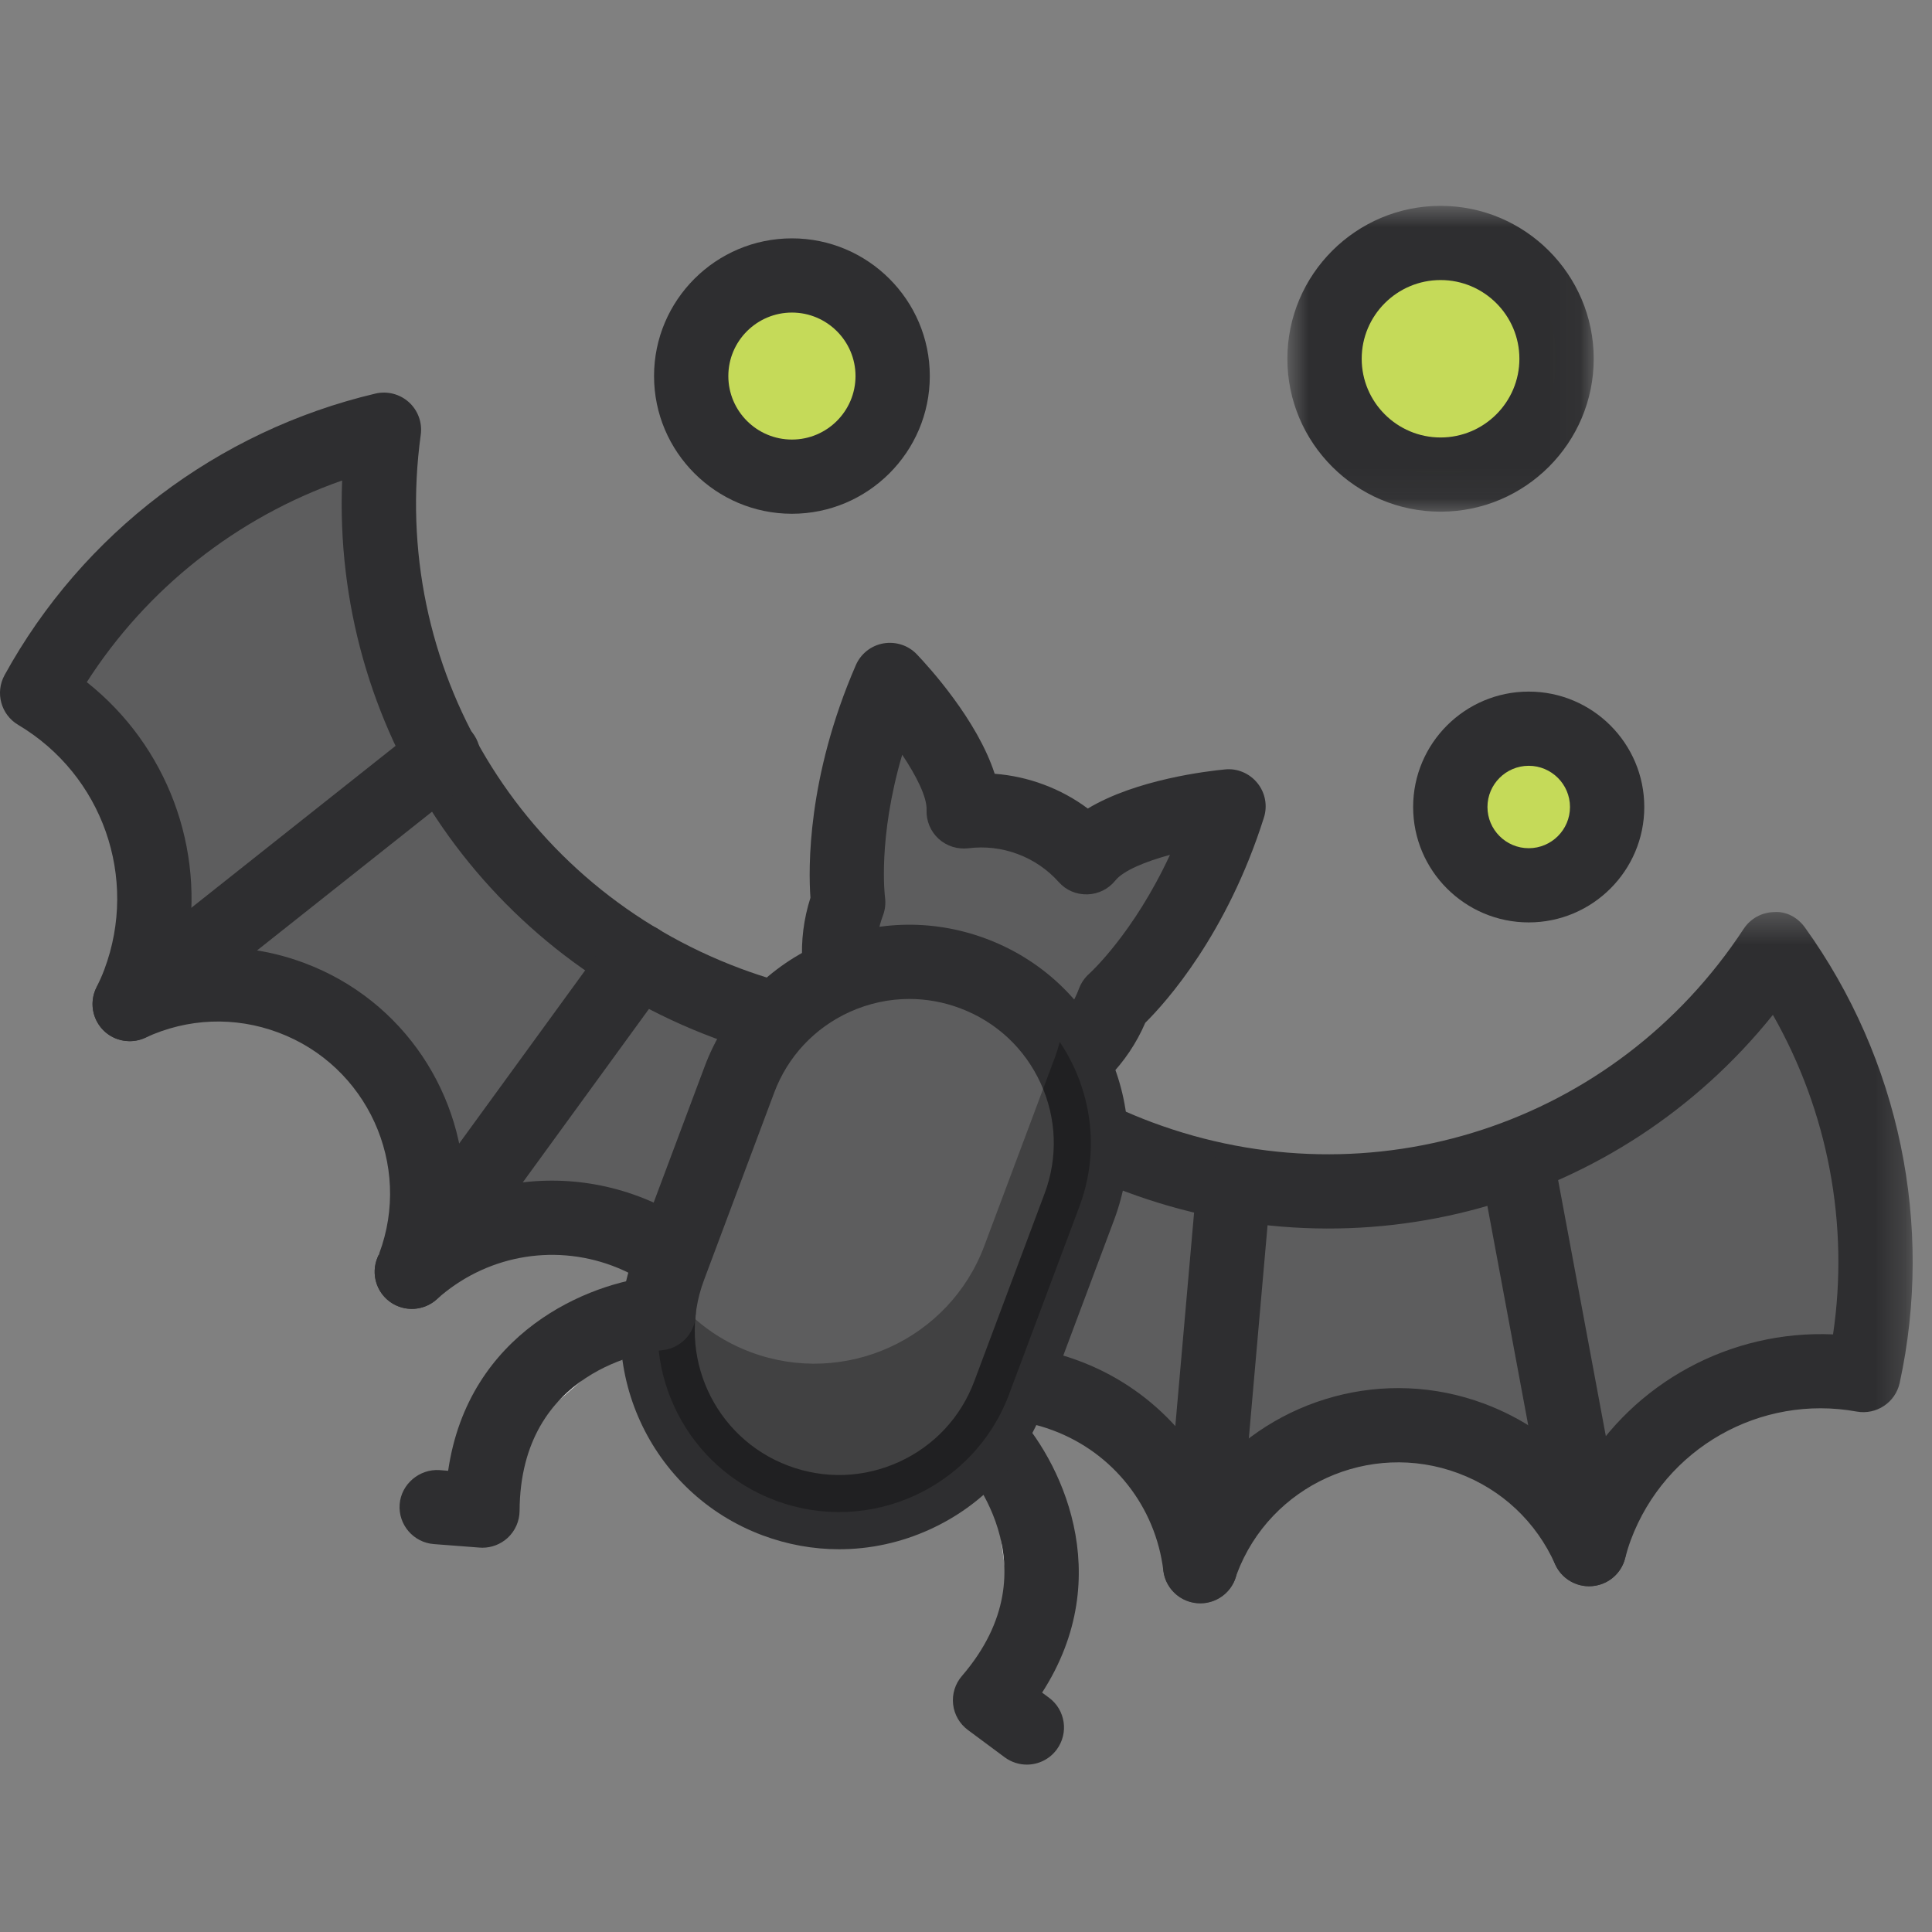 <?xml version="1.0" encoding="UTF-8"?>
<svg xmlns="http://www.w3.org/2000/svg" xmlns:xlink="http://www.w3.org/1999/xlink" width="64px" height="64px" viewBox="0 0 64 64" version="1.1">
    
    <rect x="0" y="0" width="64" height="64" fill="#808080" stroke="none"/>
    
    <title>bat</title>
    <desc>Created with Sketch.</desc>
    <defs>
        <polygon id="path-1" points="38.745 23.334 38.745 0.432 0.765 0.432 0.765 23.334 38.745 23.334"/>
        <polygon id="path-3" points="10.948 0.801 0.8 0.801 0.8 10.932 10.948 10.932 10.948 0.801"/>
    </defs>
    <g id="SVG" stroke="none" stroke-width="1" fill="none" fill-rule="evenodd">
        <g id="Color" transform="translate(-617, -255)">
            <g id="7" transform="translate(617, 261)">
                <path d="M35.988,22.398 L35.988,22.398 C35.499,21.854 34.877,21.414 34.143,21.14 C33.41,20.866 32.651,20.79 31.924,20.88 C31.993,19.157 29.48,16.523 29.48,16.523 C27.662,20.705 28.098,23.89 28.098,23.89 C27.188,26.317 28.422,29.02 30.852,29.927 C33.282,30.834 35.988,29.603 36.898,27.177 C36.898,27.177 39.319,25.059 40.697,20.712 C40.697,20.712 37.069,21.053 35.988,22.398" id="Fill-1" fill="#5D5D5E"/>
                <path d="M29.887,19.001 C29.068,21.786 29.314,23.701 29.317,23.724 C29.344,23.926 29.322,24.13 29.251,24.321 C28.926,25.187 28.959,26.127 29.343,26.969 C29.727,27.809 30.416,28.452 31.283,28.775 C32.153,29.1 33.092,29.067 33.935,28.684 C34.777,28.301 35.42,27.613 35.744,26.747 C35.816,26.556 35.933,26.386 36.086,26.252 C36.1,26.239 37.548,24.928 38.757,22.318 C37.939,22.541 37.213,22.838 36.948,23.167 C36.722,23.449 36.383,23.617 36.023,23.627 C35.642,23.636 35.313,23.487 35.072,23.219 C34.696,22.8 34.238,22.488 33.712,22.291 C33.186,22.095 32.637,22.031 32.076,22.1 C31.72,22.142 31.357,22.029 31.091,21.785 C30.825,21.541 30.68,21.192 30.694,20.831 C30.711,20.406 30.357,19.705 29.887,19.001 M32.501,31.457 C31.8,31.457 31.098,31.33 30.421,31.078 C28.938,30.524 27.759,29.427 27.103,27.988 C26.487,26.639 26.399,25.142 26.847,23.74 C26.778,22.779 26.73,19.764 28.351,16.033 C28.515,15.655 28.858,15.385 29.265,15.313 C29.675,15.244 30.087,15.377 30.371,15.675 C30.757,16.079 32.373,17.846 32.95,19.632 C33.505,19.675 34.054,19.795 34.574,19.99 C35.103,20.187 35.592,20.453 36.035,20.784 C37.645,19.814 40.024,19.541 40.58,19.488 C40.988,19.445 41.394,19.619 41.653,19.94 C41.913,20.261 41.994,20.689 41.869,21.083 C40.642,24.959 38.623,27.203 37.938,27.882 C37.356,29.234 36.305,30.306 34.956,30.92 C34.171,31.277 33.337,31.457 32.501,31.457" id="Fill-3" fill="#2E2E30"/>
                <path d="M13.714,35.959 C13.691,36.017 13.665,36.072 13.642,36.129 C15.502,34.454 18.208,33.843 20.715,34.779 C23.449,35.8 25.151,38.361 25.214,41.107 C28.871,39.142 31.859,35.899 33.429,31.71 C33.902,30.448 34.216,29.166 34.391,27.885 C31.084,28.666 27.516,28.512 24.094,27.233 C16.17,24.274 11.617,16.266 12.718,8.234 C7.934,9.364 3.699,12.46 1.231,16.955 C4.473,18.881 5.976,22.898 4.608,26.549 C4.517,26.795 4.409,27.03 4.296,27.261 C5.922,26.505 7.837,26.374 9.65,27.051 C13.235,28.39 15.055,32.379 13.714,35.959" id="Fill-5" fill="#5D5D5E"/>
                <path d="M18.285,33.11 C19.245,33.11 20.214,33.28 21.147,33.628 C23.648,34.562 25.477,36.609 26.157,39.096 C28.941,37.186 31.084,34.463 32.276,31.28 C32.503,30.674 32.695,30.053 32.849,29.42 C29.759,29.837 26.616,29.488 23.663,28.385 C15.877,25.478 11.006,18.049 11.334,9.917 C7.851,11.137 4.864,13.492 2.875,16.597 C5.542,18.708 6.812,22.124 6.19,25.446 C7.489,25.278 8.819,25.428 10.08,25.9 C13.39,27.137 15.425,30.303 15.383,33.645 C16.31,33.291 17.293,33.11 18.285,33.11 M25.214,42.337 C25.001,42.337 24.787,42.28 24.595,42.17 C24.225,41.955 23.994,41.563 23.983,41.136 C23.93,38.793 22.478,36.75 20.285,35.93 C18.286,35.185 16.057,35.611 14.467,37.042 C14.039,37.426 13.404,37.464 12.934,37.135 C12.465,36.805 12.285,36.196 12.503,35.664 C12.507,35.655 12.539,35.58 12.543,35.571 L13.393,35.853 L13.375,35.833 L12.56,35.529 C13.662,32.588 12.162,29.302 9.218,28.203 C7.776,27.664 6.213,27.726 4.815,28.375 C4.343,28.593 3.783,28.494 3.417,28.121 C3.053,27.75 2.961,27.187 3.191,26.72 C3.287,26.525 3.378,26.326 3.456,26.118 C4.594,23.08 3.394,19.671 0.602,18.012 C0.032,17.674 -0.167,16.945 0.151,16.365 C2.728,11.673 7.205,8.274 12.435,7.038 C12.829,6.945 13.245,7.052 13.546,7.324 C13.846,7.596 13.993,7.999 13.938,8.401 C12.883,16.09 17.238,23.36 24.525,26.082 C27.603,27.233 30.917,27.443 34.108,26.689 C34.503,26.599 34.918,26.703 35.219,26.976 C35.519,27.248 35.666,27.651 35.611,28.052 C35.419,29.456 35.072,30.832 34.582,32.14 C32.97,36.442 29.851,40.011 25.797,42.189 C25.616,42.287 25.414,42.337 25.214,42.337" id="Fill-7" fill="#2E2E30"/>
                <path d="M4.296,27.261 L14.68,19.028" id="Fill-9" fill="#5D5D5E"/>
                <path d="M4.297,28.49 C3.934,28.49 3.575,28.331 3.332,28.025 C2.91,27.493 2.999,26.721 3.53,26.298 L13.915,18.065 C14.446,17.644 15.221,17.733 15.644,18.264 C16.066,18.795 15.977,19.568 15.445,19.99 L5.061,28.223 C4.835,28.403 4.565,28.49 4.297,28.49" id="Fill-11" fill="#2E2E30"/>
                <path d="M13.642,36.129 L21.147,25.812" id="Fill-13" fill="#5D5D5E"/>
                <path d="M13.641,37.358 C13.39,37.358 13.138,37.282 12.918,37.124 C12.369,36.725 12.247,35.956 12.646,35.406 L20.151,25.09 C20.551,24.541 21.319,24.419 21.87,24.818 C22.42,25.217 22.542,25.985 22.143,26.535 L14.638,36.852 C14.397,37.182 14.022,37.358 13.641,37.358" id="Fill-15" fill="#2E2E30"/>
                <path d="M39.818,45.709 C39.796,45.767 39.781,45.826 39.761,45.885 C39.458,43.401 37.819,41.168 35.311,40.23 C32.577,39.21 29.61,40.026 27.758,42.058 C26.29,38.178 26.166,33.773 27.736,29.583 C28.208,28.322 28.814,27.148 29.523,26.067 C31.505,28.824 34.298,31.045 37.721,32.323 C45.645,35.283 54.343,32.224 58.792,25.442 C61.658,29.43 62.819,34.54 61.726,39.55 C58.015,38.879 54.241,40.924 52.873,44.576 C52.781,44.822 52.707,45.069 52.641,45.318 C51.911,43.682 50.552,42.328 48.74,41.651 C45.154,40.312 41.16,42.129 39.818,45.709" id="Fill-17" fill="#5D5D5E"/>
                <g id="Group-21" transform="translate(24.615, 23.779)">
                    <mask id="mask-2" fill="white">
                        <use xlink:href="#path-1"/>
                    </mask>
                    <g id="Clip-20"/>
                    <path d="M8.254,14.779 C9.215,14.779 10.186,14.949 11.126,15.301 C13.023,16.009 14.546,17.369 15.464,19.09 C17.629,16.54 21.245,15.484 24.555,16.721 C25.818,17.193 26.92,17.95 27.791,18.929 C29.504,16.015 32.717,14.275 36.107,14.424 C36.647,10.778 35.939,7.044 34.114,3.84 C29.017,10.191 20.459,12.603 12.674,9.697 C9.72,8.592 7.12,6.798 5.063,4.457 C4.763,5.036 4.499,5.631 4.272,6.235 C3.08,9.42 2.907,12.878 3.754,16.143 C5.094,15.249 6.659,14.779 8.254,14.779 M15.146,23.334 C15.104,23.334 15.061,23.332 15.017,23.328 C14.447,23.268 13.993,22.822 13.923,22.254 C13.665,20.131 12.263,18.349 10.264,17.603 C8.071,16.781 5.633,17.374 4.052,19.106 C3.764,19.423 3.33,19.564 2.911,19.486 C2.491,19.405 2.142,19.113 1.991,18.713 C0.364,14.413 0.356,9.675 1.967,5.374 C2.457,4.066 3.1,2.802 3.878,1.616 C4.1,1.277 4.476,1.068 4.881,1.059 C5.283,1.027 5.671,1.243 5.908,1.572 C7.819,4.23 10.457,6.243 13.536,7.394 C20.823,10.118 28.888,7.482 33.147,0.99 C33.369,0.651 33.744,0.443 34.151,0.435 C34.565,0.402 34.939,0.617 35.177,0.947 C38.31,5.306 39.453,10.805 38.314,16.033 C38.173,16.68 37.543,17.098 36.891,16.981 C33.699,16.401 30.549,18.189 29.41,21.229 C29.332,21.437 29.27,21.647 29.214,21.857 C29.079,22.36 28.642,22.723 28.122,22.764 C27.609,22.806 27.113,22.515 26.901,22.039 C26.273,20.633 25.134,19.561 23.693,19.024 C20.75,17.925 17.461,19.419 16.358,22.357 L16.343,22.401 C16.34,22.41 16.313,22.494 16.309,22.504 C16.138,23.005 15.667,23.334 15.146,23.334" id="Fill-19" fill="#2E2E30" mask="url(#mask-2)"/>
                </g>
                <path d="M52.641,45.318 L50.217,32.301" id="Fill-22" fill="#5D5D5E"/>
                <path d="M52.639,46.547 C52.058,46.547 51.54,46.134 51.43,45.542 L49.007,32.526 C48.883,31.859 49.123,32.077 49.791,31.953 C50.462,31.827 51.302,31.409 51.426,32.077 L53.851,45.093 C53.975,45.76 53.534,46.402 52.865,46.526 C52.79,46.54 52.714,46.547 52.639,46.547" id="Fill-24" fill="#2E2E30"/>
                <path d="M39.761,45.884 L40.878,33.182" id="Fill-26" fill="#5D5D5E"/>
                <path d="M39.762,47.113 C39.726,47.113 39.689,47.111 39.653,47.108 C38.976,47.049 38.476,46.453 38.535,45.777 L39.652,33.074 C39.711,32.397 40.218,32.246 40.878,32.301 C41.556,32.36 42.164,32.613 42.104,33.289 L40.987,45.991 C40.931,46.631 40.393,47.113 39.762,47.113" id="Fill-28" fill="#2E2E30"/>
                <path d="M32.688,41.564 C32.688,41.564 36.703,45.788 32.796,50.321 L34.016,51.226" id="Fill-30" fill="#FEFEFE"/>
                <path d="M34.015,52.455 C33.759,52.455 33.502,52.375 33.281,52.212 L32.063,51.308 C31.789,51.105 31.611,50.797 31.573,50.457 C31.536,50.118 31.64,49.779 31.864,49.52 C35.008,45.87 31.928,42.55 31.795,42.411 C31.328,41.918 31.347,41.14 31.84,40.673 C32.334,40.207 33.111,40.225 33.581,40.718 C35.098,42.314 37.041,46.161 34.521,50.07 L34.75,50.239 C35.296,50.644 35.409,51.413 35.003,51.959 C34.762,52.283 34.391,52.455 34.015,52.455" id="Fill-32" fill="#2E2E30"/>
                <path d="M25.69,43.708 L25.69,43.708 C22.58,42.546 21.002,39.087 22.165,35.982 L24.493,29.765 C25.657,26.66 29.121,25.085 32.231,26.246 L32.231,26.246 C35.34,27.407 36.918,30.867 35.756,33.972 L33.427,40.188 C32.264,43.293 28.799,44.869 25.69,43.708" id="Fill-34" fill="#5D5D5E"/>
                <path d="M30.122,27.092 C29.448,27.092 28.774,27.237 28.142,27.524 C26.98,28.053 26.093,29.002 25.646,30.196 L23.318,36.412 C22.395,38.878 23.652,41.635 26.12,42.556 C27.318,43.004 28.616,42.957 29.777,42.43 C30.94,41.901 31.826,40.952 32.273,39.758 L34.602,33.541 C35.05,32.347 35.005,31.05 34.476,29.89 C33.946,28.729 32.996,27.844 31.799,27.397 C31.254,27.193 30.687,27.092 30.122,27.092 M27.799,45.321 C26.943,45.321 26.084,45.168 25.258,44.859 C21.518,43.461 19.613,39.286 21.011,35.551 L23.34,29.335 C24.018,27.525 25.361,26.088 27.121,25.288 C28.882,24.486 30.85,24.418 32.662,25.094 C34.474,25.772 35.914,27.112 36.716,28.871 C37.517,30.628 37.586,32.593 36.909,34.403 L34.58,40.619 C33.901,42.428 32.559,43.866 30.798,44.666 C29.841,45.102 28.821,45.321 27.799,45.321" id="Fill-36" fill="#2E2E30"/>
                <path d="M35.106,28.517 C35.057,28.698 35.002,28.878 34.935,29.056 L32.606,35.273 C31.443,38.378 27.979,39.953 24.869,38.792 L24.869,38.792 C23.648,38.336 22.669,37.523 21.994,36.52 C21.19,39.477 22.758,42.613 25.69,43.707 L25.69,43.707 C28.8,44.869 32.264,43.294 33.427,40.188 L35.755,33.972 C36.462,32.085 36.152,30.071 35.106,28.517" id="Fill-38" fill="#010202" opacity="0.3"/>
                <path d="M21.818,37.504 C21.818,37.504 16.013,38.06 15.981,44.041 L14.467,43.924" id="Fill-40" fill="#FEFEFE"/>
                <path d="M15.981,45.27 C15.95,45.27 15.919,45.269 15.888,45.266 L14.373,45.15 C13.695,45.098 13.188,44.507 13.239,43.83 C13.292,43.154 13.902,42.654 14.561,42.699 L14.845,42.722 C15.513,38.12 19.507,36.491 21.701,36.281 C22.361,36.213 22.978,36.712 23.042,37.388 C23.108,38.061 22.614,38.66 21.94,38.727 C21.456,38.778 17.236,39.361 17.212,44.047 C17.21,44.389 17.066,44.713 16.816,44.945 C16.587,45.154 16.289,45.27 15.981,45.27" id="Fill-42" fill="#2E2E30"/>
                <path d="M51.563,5.885 C51.563,8.004 49.843,9.722 47.72,9.722 C45.598,9.722 43.878,8.004 43.878,5.885 C43.878,3.766 45.598,2.048 47.72,2.048 C49.843,2.048 51.563,3.766 51.563,5.885" id="Fill-44" fill="#C5DA59"/>
                <g id="Group-48" transform="translate(41.846, 0.018)">
                    <mask id="mask-4" fill="white">
                        <use xlink:href="#path-3"/>
                    </mask>
                    <g id="Clip-47"/>
                    <path d="M5.875,3.259 C4.434,3.259 3.262,4.429 3.262,5.867 C3.262,7.304 4.434,8.474 5.875,8.474 C7.315,8.474 8.486,7.304 8.486,5.867 C8.486,4.429 7.315,3.259 5.875,3.259 M5.875,10.932 C3.077,10.932 0.8,8.66 0.8,5.867 C0.8,3.073 3.077,0.801 5.875,0.801 C8.672,0.801 10.948,3.073 10.948,5.867 C10.948,8.66 8.672,10.932 5.875,10.932" id="Fill-46" fill="#2E2E30" mask="url(#mask-4)"/>
                </g>
                <path d="M29.571,6.457 C29.571,8.298 28.077,9.79 26.233,9.79 C24.39,9.79 22.896,8.298 22.896,6.457 C22.896,4.617 24.39,3.125 26.233,3.125 C28.077,3.125 29.571,4.617 29.571,6.457" id="Fill-49" fill="#C5DA59"/>
                <path d="M26.234,4.354 C25.072,4.354 24.127,5.298 24.127,6.457 C24.127,7.617 25.072,8.561 26.234,8.561 C27.395,8.561 28.34,7.617 28.34,6.457 C28.34,5.298 27.395,4.354 26.234,4.354 M26.234,11.019 C23.715,11.019 21.666,8.972 21.666,6.457 C21.666,3.943 23.715,1.896 26.234,1.896 C28.752,1.896 30.801,3.943 30.801,6.457 C30.801,8.972 28.752,11.019 26.234,11.019" id="Fill-51" fill="#2E2E30"/>
                <path d="M53.238,20.733 C53.238,22.166 52.076,23.327 50.64,23.327 C49.205,23.327 48.043,22.166 48.043,20.733 C48.043,19.3 49.205,18.139 50.64,18.139 C52.076,18.139 53.238,19.3 53.238,20.733" id="Fill-53" fill="#C5DA59"/>
                <path d="M50.641,19.368 C49.887,19.368 49.274,19.981 49.274,20.733 C49.274,21.485 49.887,22.098 50.641,22.098 C51.395,22.098 52.008,21.485 52.008,20.733 C52.008,19.981 51.395,19.368 50.641,19.368 M50.641,24.556 C48.529,24.556 46.812,22.841 46.812,20.733 C46.812,18.625 48.529,16.91 50.641,16.91 C52.752,16.91 54.469,18.625 54.469,20.733 C54.469,22.841 52.752,24.556 50.641,24.556" id="Fill-55" fill="#2E2E30"/>
            </g>
        </g>
    </g>

	
	
	</svg>
